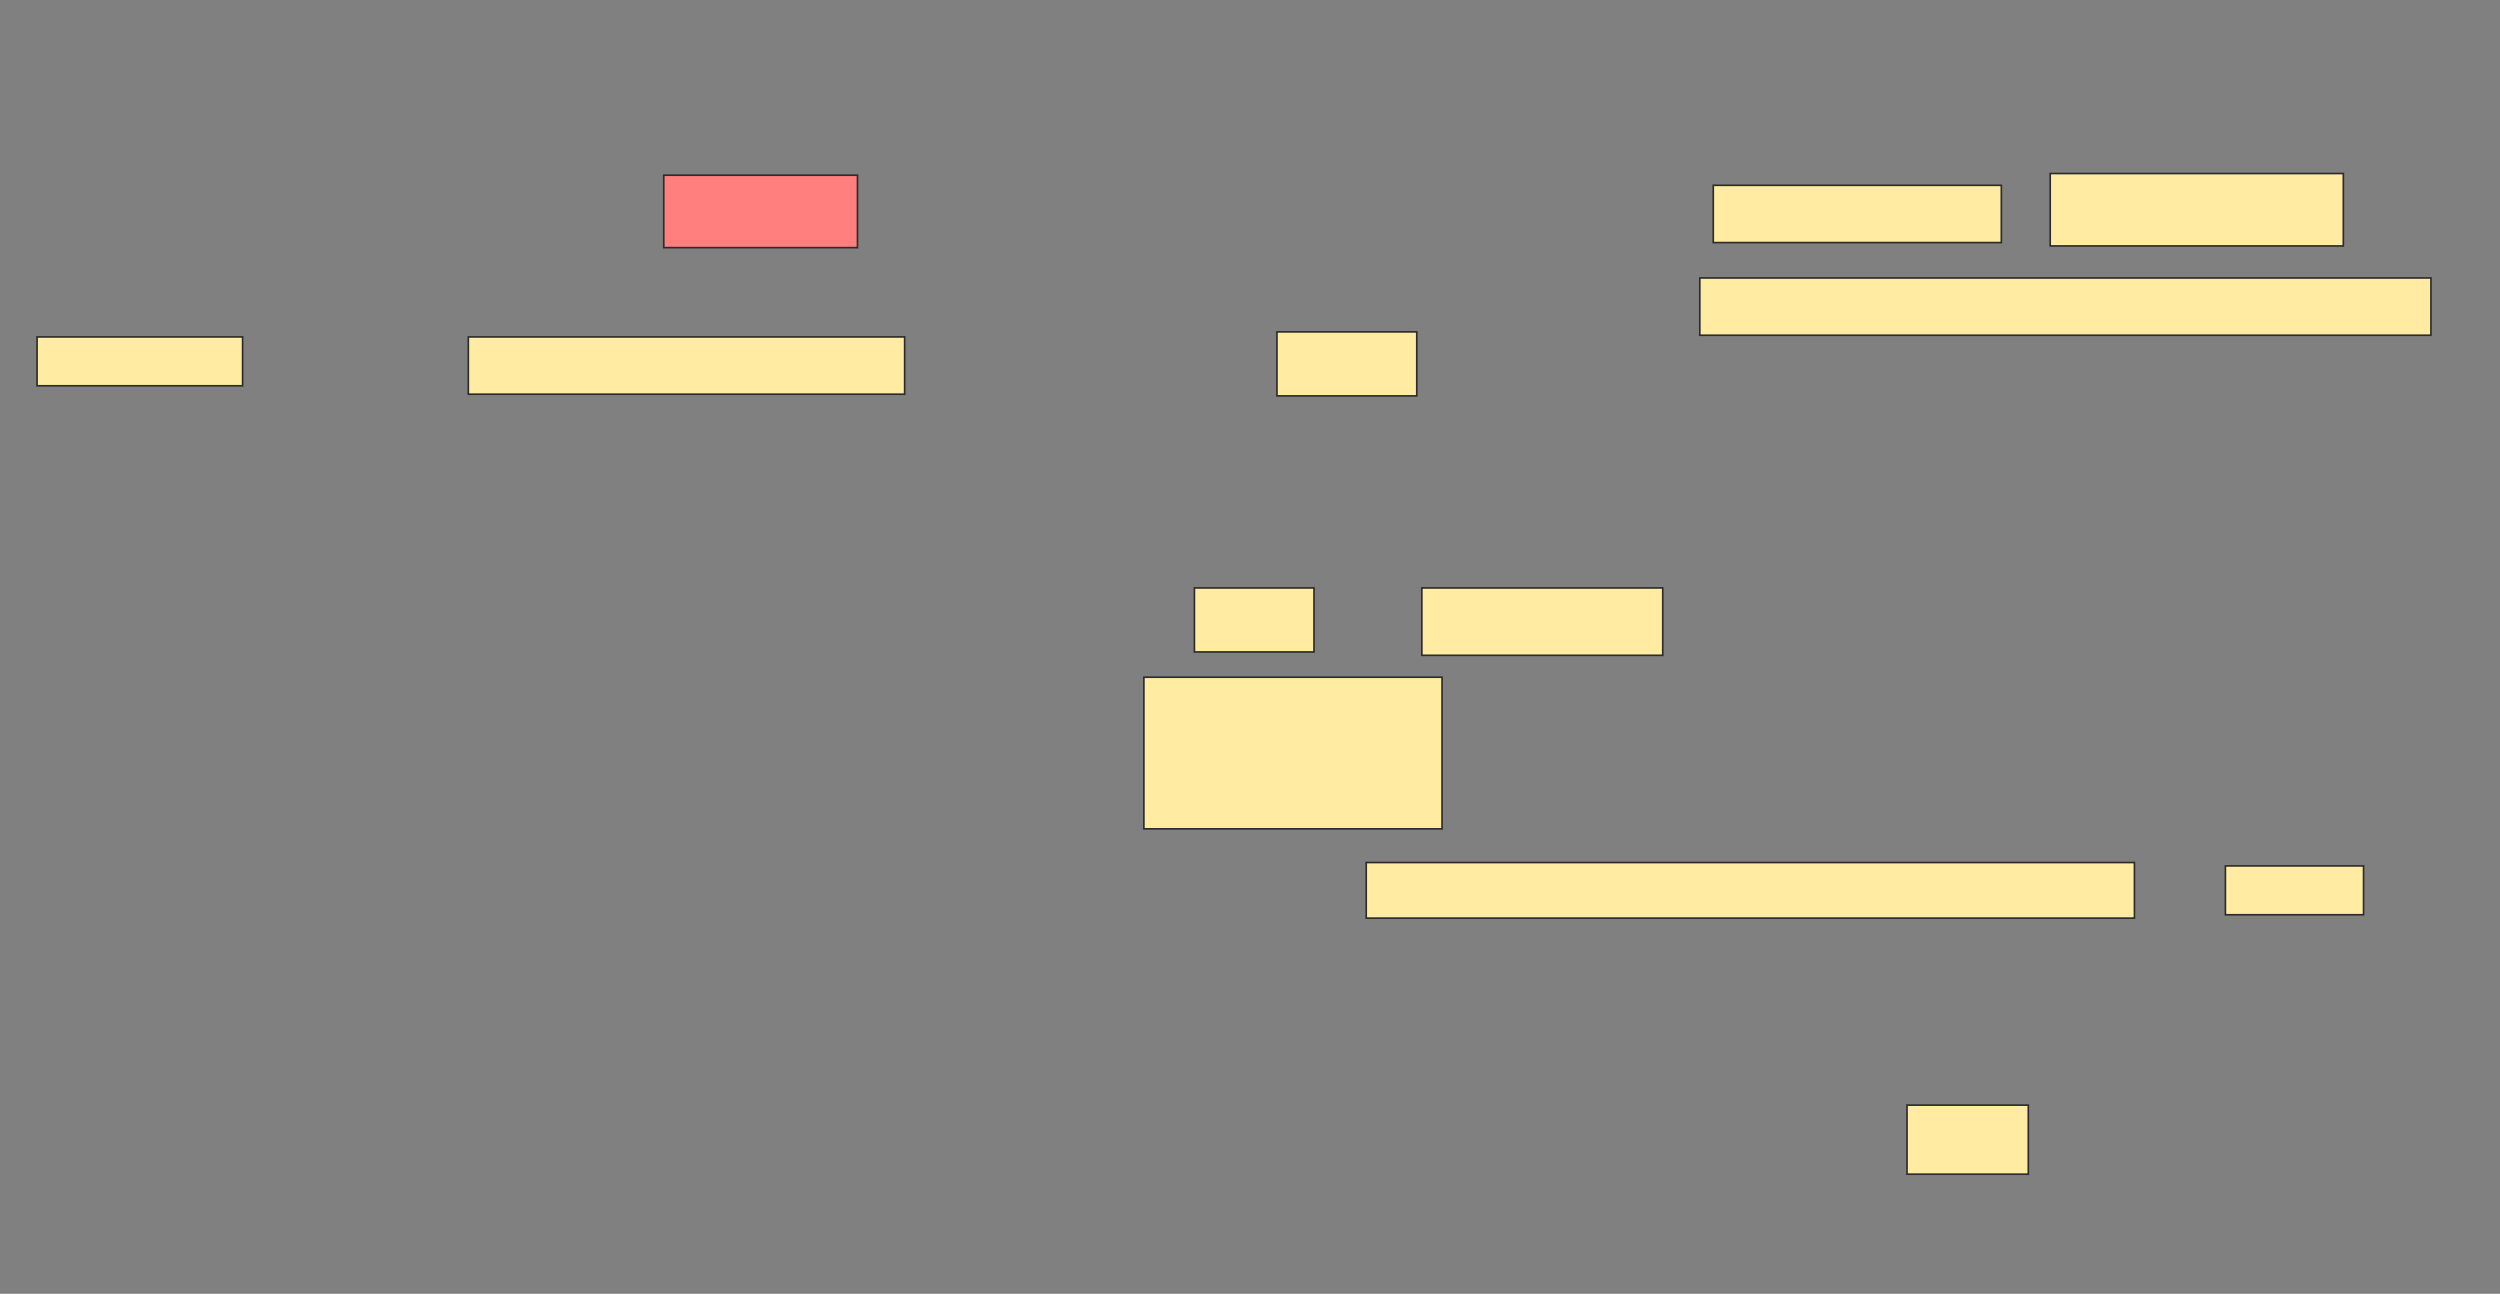 <svg height="768" width="1484" xmlns="http://www.w3.org/2000/svg"><rect width="100%" height="100%" fill="#808080" stroke="none"/><g stroke="#2d2d2d"><path d="m394 104h115v43h-115z" fill="#ff7e7e"/><g fill="#ffeba2"><path d="m1132 656h72v41h-72z"/><path d="m1017 110h171v34h-171z"/><path d="m1217 103h174v43h-174z"/><path d="m1009 165h434v34h-434z"/><path d="m22 200h122v29h-122z"/><path d="m278 200h259v34h-259z"/><path d="m758 197h83v38h-83z"/><path d="m709 349h71v38h-71z"/><path d="m844 349h143v40h-143z"/><path d="m679 402h177v90h-177z"/><path d="m811 512h456v33h-456z"/><path d="m1321 514h82v29h-82z"/></g></g></svg>